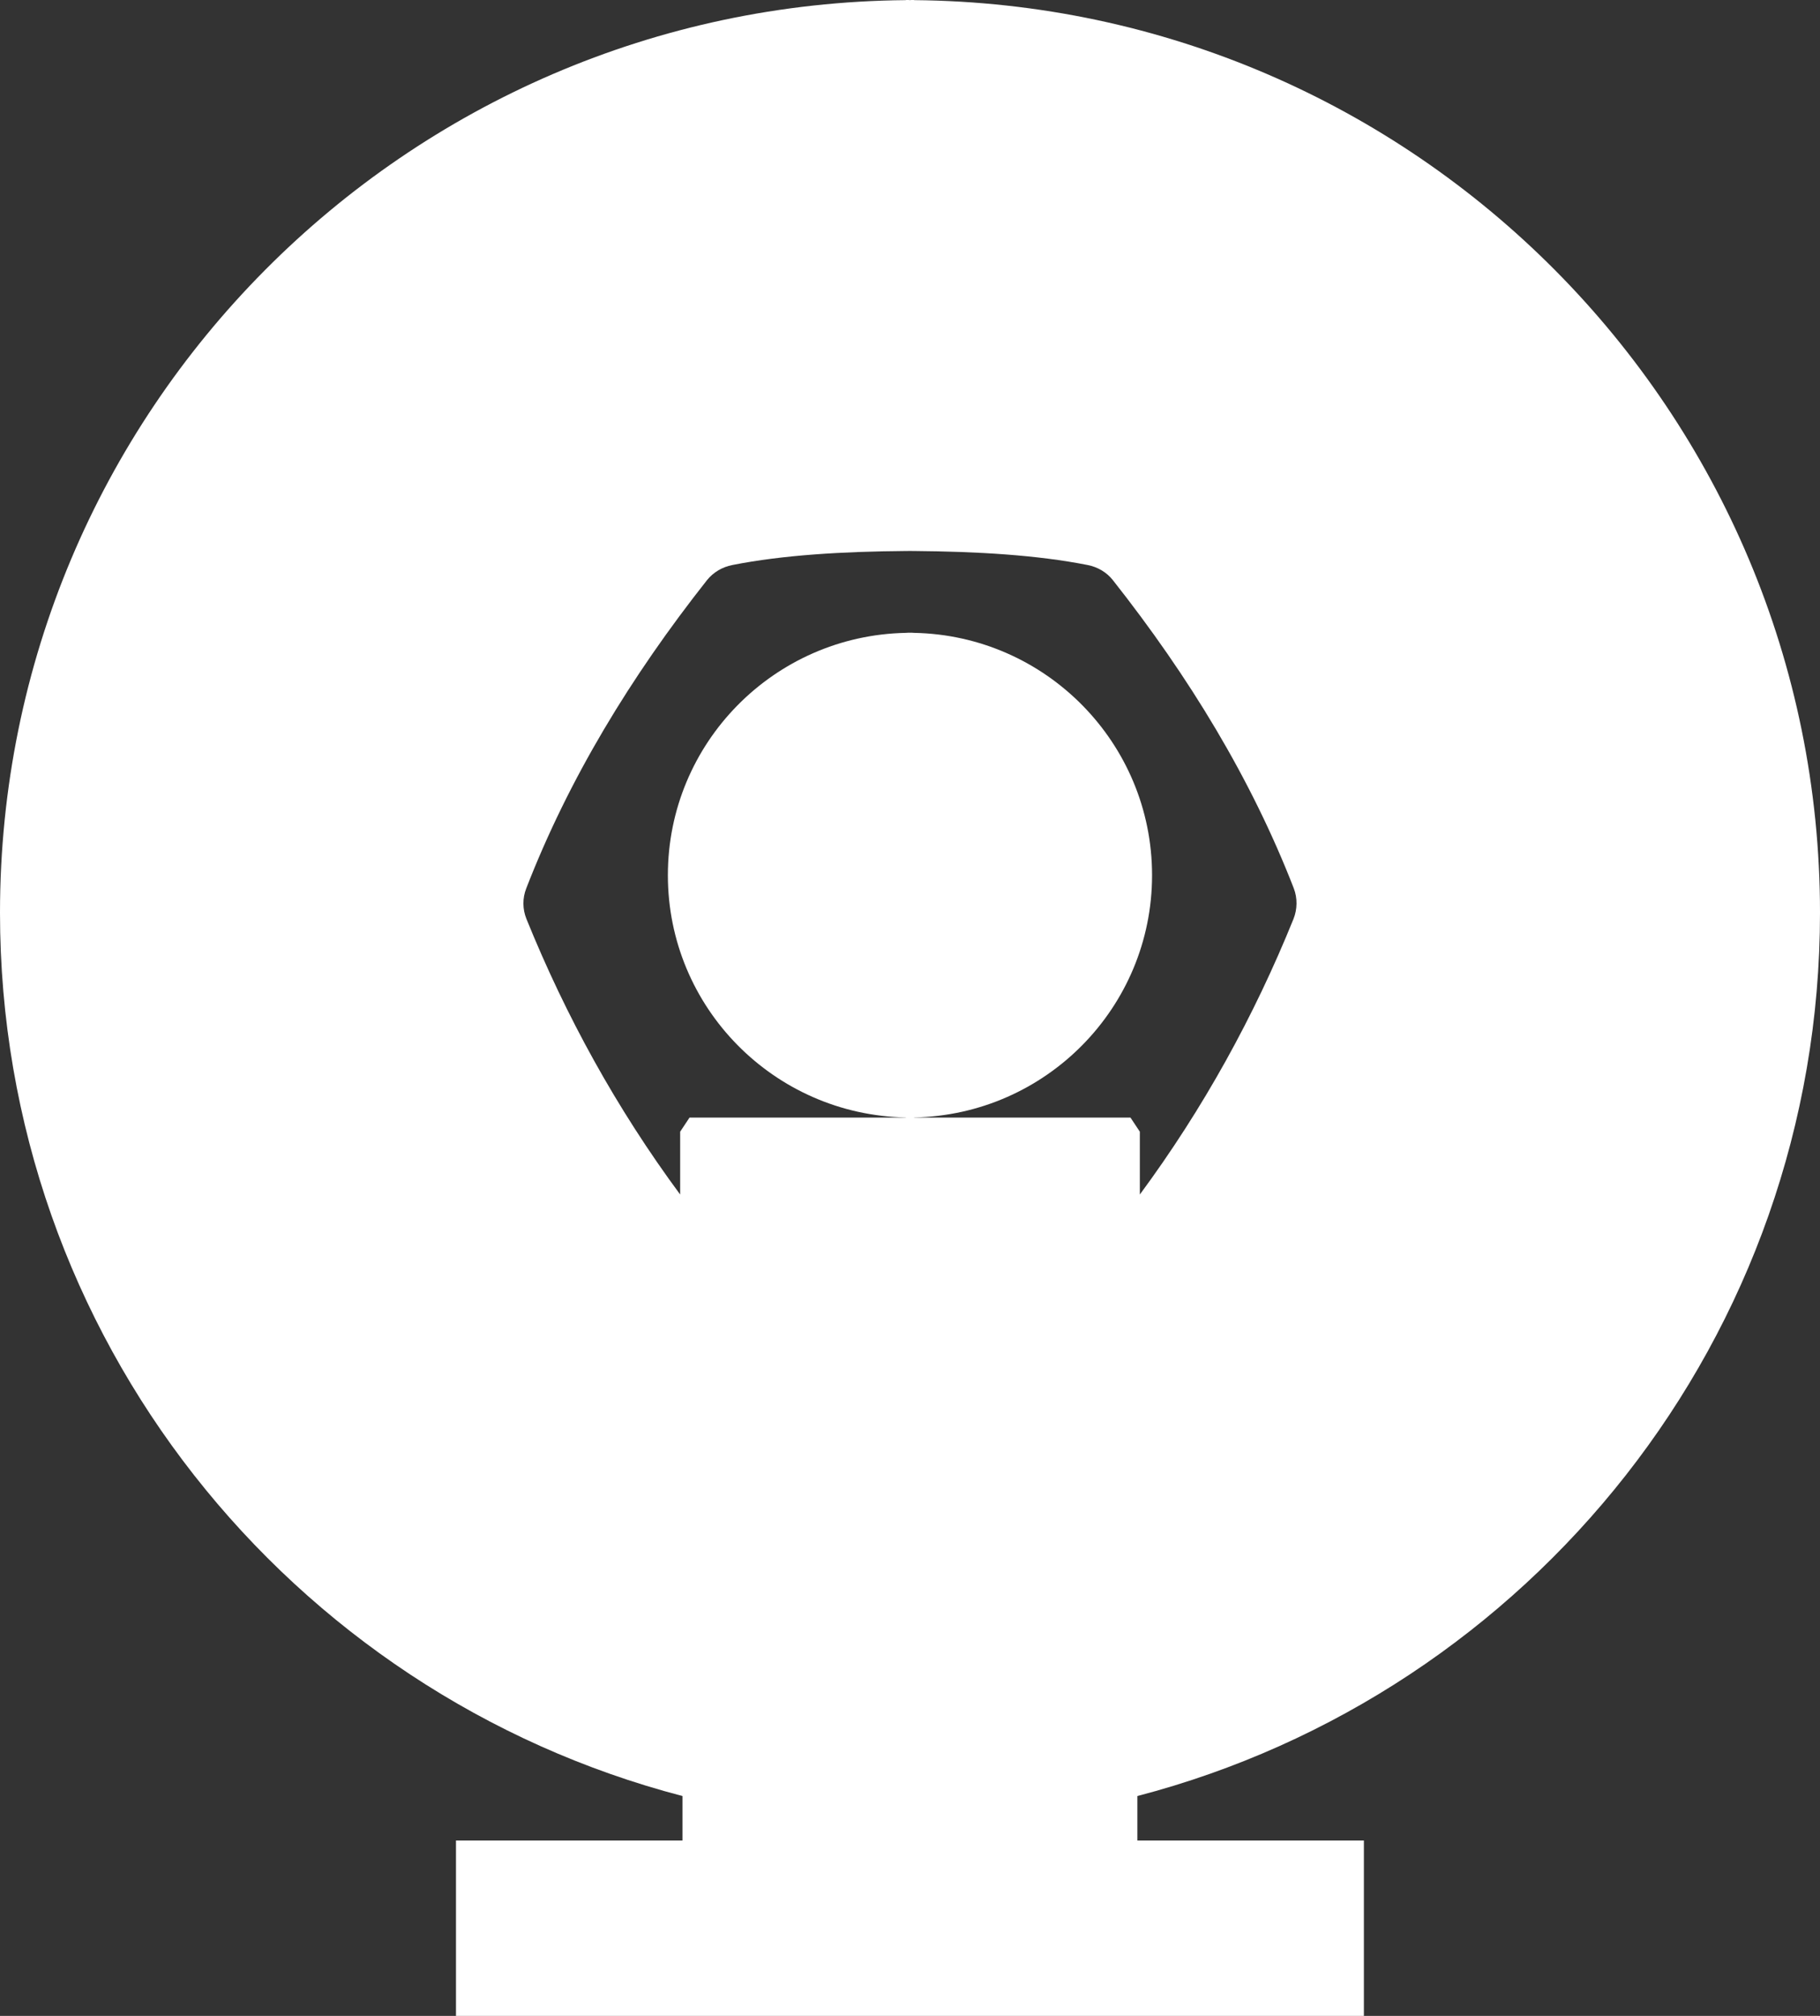 <svg width="28" height="31" viewBox="0 0 28 31" fill="none" xmlns="http://www.w3.org/2000/svg">
<rect x="0" y="0" width="28" height="31" fill="#333333" stroke="none"/>
<path d="M28 14.036C28 6.327 21.771 0.068 14.063 0.002V0H14.042C14.028 0 14.013 -8.92215e-07 13.999 0.002C13.985 -8.92215e-07 13.97 0 13.956 0H13.936V0.002C6.228 0.068 0 6.327 0 14.036C0 20.559 4.458 26.044 10.5 27.619V28.303H7.015V31H20.983V28.303H17.498V27.619C23.54 26.044 28 20.559 28 14.036ZM10.464 17.403V18.369C9.484 17.043 8.705 15.626 8.099 14.131C8.038 13.98 8.037 13.812 8.096 13.662C8.748 11.981 9.701 10.41 10.878 8.92C10.975 8.8 11.113 8.719 11.266 8.689C12.044 8.535 12.957 8.481 13.936 8.473C13.944 8.472 13.951 8.472 13.96 8.473C13.972 8.472 13.985 8.472 13.999 8.472C14.014 8.472 14.026 8.472 14.039 8.473C14.047 8.472 14.055 8.472 14.063 8.473C15.043 8.481 15.956 8.535 16.734 8.689C16.887 8.719 17.025 8.8 17.12 8.92C18.297 10.41 19.252 11.981 19.905 13.662C19.962 13.812 19.96 13.98 19.9 14.131C19.295 15.626 18.515 17.043 17.536 18.369V17.403L17.392 17.186H14.063V17.184C16.091 17.145 17.724 15.491 17.724 13.459C17.724 11.427 16.091 9.771 14.063 9.732C14.045 9.73 14.028 9.73 14.011 9.73H13.988C13.971 9.73 13.953 9.73 13.936 9.732C11.908 9.772 10.275 11.425 10.275 13.459C10.275 15.493 11.908 17.145 13.936 17.184V17.186H10.608L10.464 17.403Z" fill="#ffffff"/>
</svg>
